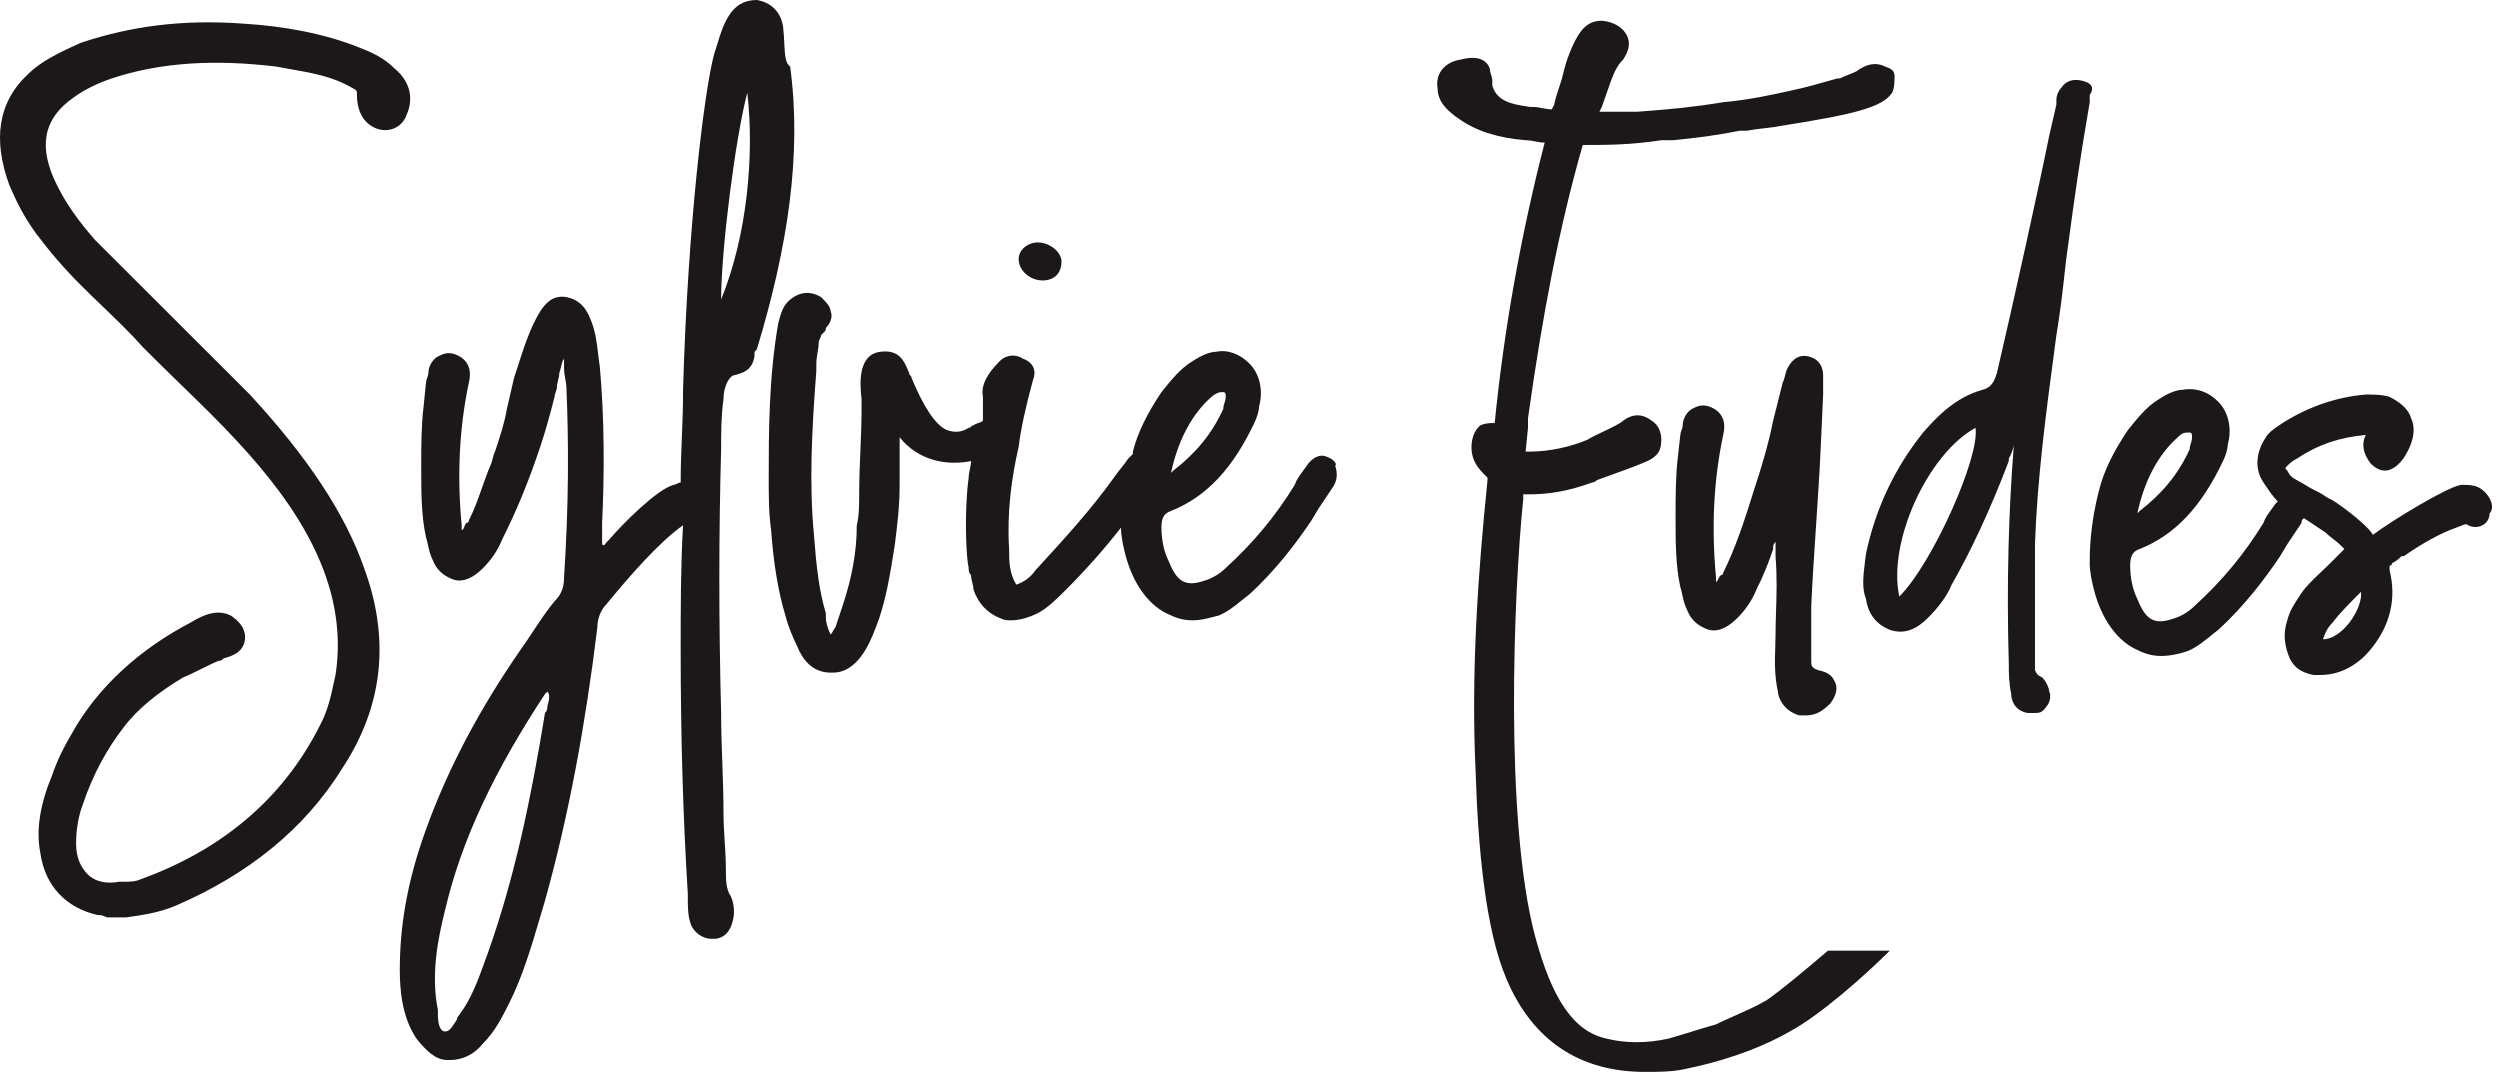 <svg width="165" height="71" viewBox="0 0 165 71" fill="none" xmlns="http://www.w3.org/2000/svg">
<path fill-rule="evenodd" clip-rule="evenodd" d="M49.951 0C50.893 0.157 51.522 0.784 51.679 1.725C51.728 2.121 51.746 2.501 51.763 2.846C51.799 3.595 51.827 4.177 52.15 4.392C52.935 10.196 51.993 16.314 49.951 23.059C49.794 23.216 49.794 23.216 49.794 23.372V23.529C49.636 24.471 49.008 24.627 48.38 24.784C48.066 24.941 47.751 25.569 47.751 26.353C47.594 27.451 47.594 28.549 47.594 29.647C47.437 35.294 47.437 41.098 47.594 47.059C47.594 48.157 47.633 49.255 47.673 50.353C47.712 51.451 47.751 52.549 47.751 53.647C47.751 54.275 47.791 54.902 47.83 55.529C47.869 56.157 47.908 56.784 47.908 57.412V57.412C47.908 58.039 47.908 58.667 48.223 59.137C48.38 59.451 48.537 60.078 48.38 60.706C48.223 61.49 47.751 61.961 47.123 61.961H46.966C46.337 61.961 45.709 61.49 45.552 60.863C45.395 60.392 45.395 59.765 45.395 59.294V58.98C45.081 53.961 44.924 48.627 44.924 42.824V42.823C44.924 40.157 44.924 37.333 45.081 34.667C43.51 35.765 41.468 38.118 40.054 39.843C39.583 40.314 39.425 40.941 39.425 41.412C38.64 47.843 37.541 53.804 35.969 59.451C35.846 59.853 35.721 60.274 35.594 60.708L35.594 60.708L35.594 60.708C35.075 62.469 34.496 64.434 33.613 66.196L33.613 66.196C33.142 67.137 32.671 68.078 31.885 68.863C31.257 69.647 30.471 69.961 29.686 69.961H29.529C28.743 69.961 28.115 69.333 27.487 68.549C26.544 67.137 26.387 65.412 26.387 64C26.387 61.176 26.858 58.196 28.115 54.745C29.529 50.824 31.571 46.902 34.399 42.824C34.694 42.411 34.967 41.998 35.234 41.594L35.234 41.594L35.234 41.594L35.234 41.594L35.234 41.594L35.234 41.594L35.234 41.594L35.234 41.594C35.679 40.922 36.108 40.274 36.598 39.686C37.069 39.216 37.226 38.745 37.226 38.118C37.541 33.255 37.541 29.333 37.383 25.569C37.383 25.428 37.352 25.255 37.317 25.065C37.274 24.832 37.226 24.573 37.226 24.314V23.686C37.129 23.783 37.092 23.94 37.041 24.157L37.041 24.157C37.009 24.291 36.972 24.448 36.912 24.627C36.912 24.784 36.873 24.941 36.834 25.098C36.794 25.255 36.755 25.412 36.755 25.569C36.755 25.647 36.716 25.765 36.676 25.882C36.637 26 36.598 26.118 36.598 26.196C36.284 27.451 35.969 28.549 35.655 29.49C34.87 31.843 34.084 33.725 33.142 35.608C32.828 36.392 32.356 37.02 31.885 37.49C31.257 38.118 30.628 38.431 30 38.275C29.529 38.118 28.901 37.804 28.586 37.02C28.385 36.617 28.313 36.28 28.245 35.965C28.207 35.789 28.171 35.62 28.115 35.451C27.801 34.039 27.801 32.471 27.801 30.745C27.801 29.49 27.801 28.078 27.958 26.823L28.115 25.255C28.115 25.177 28.154 25.059 28.194 24.941L28.194 24.941C28.233 24.823 28.272 24.706 28.272 24.627C28.272 24.157 28.586 23.686 28.901 23.529C29.215 23.372 29.529 23.216 30 23.372C30.471 23.529 31.257 24 30.943 25.255C30.314 28.235 30.157 31.372 30.471 34.667V34.824V34.98C30.56 34.98 30.598 34.882 30.643 34.767C30.678 34.678 30.717 34.579 30.785 34.51C30.943 34.51 30.943 34.353 30.943 34.353C31.318 33.604 31.581 32.855 31.832 32.139L31.832 32.139L31.832 32.139C32.002 31.656 32.166 31.188 32.356 30.745C32.435 30.588 32.474 30.431 32.514 30.274C32.553 30.118 32.592 29.961 32.671 29.804C32.985 28.863 33.299 27.922 33.456 26.98C33.535 26.667 33.613 26.314 33.692 25.961L33.692 25.961C33.77 25.608 33.849 25.255 33.927 24.941C34.011 24.69 34.095 24.429 34.181 24.162C34.576 22.93 35.01 21.581 35.655 20.549C35.969 20.078 36.441 19.451 37.383 19.608C38.169 19.765 38.64 20.235 38.954 21.02C39.298 21.82 39.391 22.62 39.477 23.36C39.509 23.635 39.54 23.902 39.583 24.157C39.897 27.608 39.897 31.216 39.74 34.51V35.608V35.922C39.851 36.032 39.883 35.986 39.948 35.895C39.975 35.857 40.008 35.811 40.054 35.765L40.211 35.608C41.154 34.51 43.353 32.314 44.453 32C44.531 32 44.609 31.961 44.688 31.922C44.767 31.882 44.845 31.843 44.924 31.843C44.924 30.823 44.963 29.843 45.002 28.863L45.002 28.863C45.041 27.882 45.081 26.902 45.081 25.882V25.726C45.395 14.745 46.495 5.961 47.123 3.608C47.204 3.365 47.275 3.132 47.343 2.907L47.343 2.907L47.343 2.907C47.539 2.261 47.716 1.68 48.066 1.098C48.537 0.314 49.165 0 49.951 0ZM35.969 47.059C36.127 46.902 36.127 46.745 36.127 46.588C36.284 46.118 36.284 45.804 36.127 45.647L35.969 45.804C32.671 50.824 30.471 55.373 29.372 60.078C28.901 61.961 28.429 64.314 28.901 66.667V66.98C28.901 67.608 29.058 68.078 29.372 68.078C29.645 68.078 29.799 67.842 30.041 67.471C30.077 67.415 30.116 67.356 30.157 67.294C30.157 67.137 30.314 66.98 30.314 66.98C31.104 65.929 31.563 64.658 31.968 63.535L31.968 63.535L31.968 63.534C32.047 63.317 32.123 63.105 32.199 62.902C33.927 58.039 35.027 52.863 35.969 47.059ZM47.594 19.765C47.594 16.471 48.537 9.098 49.322 6.118C49.794 10.196 49.322 15.529 47.594 19.765ZM26.858 7.529C26.544 8.471 25.602 8.784 24.816 8.471C24.031 8.157 23.559 7.373 23.559 6.275C23.559 5.961 23.559 5.961 23.245 5.804C21.99 5.052 20.535 4.801 19.199 4.57C18.863 4.512 18.534 4.455 18.218 4.392C14.291 3.922 10.678 4.078 7.379 5.176C6.436 5.49 5.494 5.961 4.866 6.431C2.823 7.843 2.509 9.725 3.766 12.235C4.394 13.49 5.18 14.588 6.279 15.843L10.05 19.608L11.306 20.863L16.49 26.039C20.26 30.118 22.774 33.882 24.031 37.49C25.759 42.196 25.287 46.588 22.617 50.667C20.103 54.745 16.333 57.725 11.62 59.765C10.521 60.235 9.421 60.392 8.322 60.549H7.85H7.065C6.751 60.392 6.594 60.392 6.436 60.392C4.394 59.922 2.98 58.51 2.666 56.314C2.352 54.745 2.666 53.02 3.452 51.137C3.766 50.196 4.237 49.255 4.708 48.471C6.436 45.333 9.264 42.824 12.563 41.098C13.348 40.627 14.291 40.157 15.233 40.627C15.705 40.941 16.176 41.412 16.176 42.039C16.176 42.98 15.391 43.294 14.762 43.451L14.762 43.451C14.605 43.608 14.605 43.608 14.448 43.608C14.055 43.765 13.663 43.961 13.27 44.157C12.877 44.353 12.484 44.549 12.092 44.706C10.521 45.647 9.107 46.745 8.164 48C7.065 49.412 6.122 51.137 5.494 53.02C5.18 53.804 5.023 54.745 5.023 55.686C5.023 56.627 5.337 57.255 5.808 57.725C6.279 58.196 7.065 58.353 7.85 58.196H8.164C8.479 58.196 8.95 58.196 9.264 58.039C14.919 56 19.004 52.392 21.36 47.373C21.718 46.539 21.895 45.706 22.027 45.078C22.07 44.879 22.108 44.7 22.145 44.549C23.088 38.431 19.475 33.255 15.705 29.177C14.553 27.922 13.261 26.667 11.97 25.412C11.324 24.784 10.678 24.157 10.05 23.529L9.421 22.902C8.693 22.071 7.757 21.171 6.798 20.247L6.798 20.247L6.798 20.247C6.309 19.777 5.814 19.3 5.337 18.823C4.237 17.726 3.295 16.628 2.352 15.373C1.567 14.274 1.095 13.333 0.624 12.235C-0.476 9.255 -0.161 6.745 1.881 4.863C2.666 4.078 3.923 3.451 5.337 2.824C8.636 1.725 12.092 1.255 16.176 1.569C18.689 1.725 21.36 2.196 23.716 3.137C24.502 3.451 25.287 3.765 26.073 4.549C27.015 5.333 27.329 6.431 26.858 7.529ZM68.802 18.51C69.587 18.51 70.058 18.039 70.058 17.255C70.058 16.627 69.273 16 68.487 16C67.859 16 67.231 16.471 67.231 17.098C67.231 17.882 68.016 18.51 68.802 18.51ZM86.239 30.745C86.553 30.274 87.024 29.961 87.495 30.118C87.967 30.274 88.281 30.588 88.124 30.745C88.281 31.216 88.281 31.686 87.967 32.157L87.024 33.569L86.553 34.353C85.61 35.765 84.196 37.647 82.469 39.216C82.304 39.339 82.139 39.473 81.972 39.609C81.5 39.994 81.006 40.396 80.426 40.627C80.319 40.654 80.215 40.681 80.115 40.707C79.632 40.834 79.219 40.941 78.698 40.941C78.07 40.941 77.599 40.784 76.97 40.471C75.713 39.843 74.771 38.431 74.3 36.706L74.3 36.706C74.143 36.078 73.986 35.451 73.986 34.824C72.886 36.235 71.629 37.647 70.373 38.902C69.744 39.529 69.116 40.157 68.487 40.471C67.859 40.784 67.231 40.941 66.759 40.941C66.445 40.941 66.288 40.941 65.974 40.784C65.189 40.471 64.56 39.843 64.246 38.902C64.246 38.745 64.207 38.588 64.167 38.431C64.128 38.275 64.089 38.118 64.089 37.961C63.932 37.804 63.932 37.647 63.932 37.49C63.775 36.863 63.617 33.882 63.932 31.529C63.932 31.373 63.971 31.177 64.01 30.981L64.01 30.98L64.01 30.98C64.049 30.784 64.089 30.588 64.089 30.431C62.518 30.745 60.633 30.431 59.376 28.863V29.647V29.961V32C59.376 33.412 59.219 34.667 59.062 35.922C58.748 37.961 58.434 39.843 57.805 41.412C57.791 41.447 57.776 41.486 57.759 41.528L57.759 41.528C57.417 42.393 56.626 44.392 54.978 44.392H54.821C53.564 44.392 52.935 43.451 52.621 42.667C52.307 42.039 51.993 41.255 51.836 40.627C51.364 39.059 51.05 37.176 50.893 34.98C50.736 33.882 50.736 32.784 50.736 31.529V31.529V31.529C50.736 28.549 50.736 24.941 51.364 21.333C51.522 20.706 51.679 20.235 51.993 19.922C52.621 19.294 53.407 19.137 54.192 19.608C54.506 19.922 54.821 20.235 54.821 20.549C54.978 20.863 54.821 21.333 54.506 21.647C54.506 21.804 54.506 21.804 54.349 21.961L54.192 22.118C54.192 22.196 54.153 22.274 54.114 22.353C54.074 22.431 54.035 22.51 54.035 22.588C54.035 22.823 53.996 23.059 53.956 23.294C53.917 23.529 53.878 23.765 53.878 24V24.471C53.564 28.549 53.407 32 53.721 35.294C53.878 37.333 54.035 38.902 54.506 40.471V40.784C54.506 41.098 54.663 41.569 54.821 41.882C54.899 41.804 54.938 41.725 54.978 41.647C55.017 41.569 55.056 41.49 55.135 41.412L55.606 40C56.234 38.118 56.548 36.392 56.548 34.667C56.706 34.039 56.706 33.255 56.706 32.627C56.706 31.686 56.745 30.745 56.784 29.804C56.823 28.863 56.863 27.922 56.863 26.98V26.353C56.706 25.098 56.706 23.372 58.119 23.216C59.376 23.059 59.69 23.843 60.005 24.627C60.005 24.706 60.044 24.745 60.083 24.784C60.122 24.823 60.162 24.863 60.162 24.941C60.947 26.823 61.733 28.078 62.518 28.392C62.989 28.549 63.461 28.549 63.932 28.235C64.01 28.235 64.05 28.196 64.089 28.157C64.128 28.118 64.167 28.078 64.246 28.078C64.325 28 64.442 27.961 64.56 27.922C64.678 27.882 64.796 27.843 64.874 27.765V26.196C64.717 25.412 65.189 24.627 65.974 23.843C66.445 23.372 67.073 23.372 67.545 23.686C68.016 23.843 68.487 24.314 68.173 25.098C67.702 26.823 67.388 28.235 67.231 29.49C66.759 31.529 66.445 33.882 66.602 36.235C66.602 37.02 66.602 37.804 67.073 38.588C67.545 38.431 68.016 38.118 68.33 37.647L68.474 37.49C70.163 35.651 71.987 33.665 73.514 31.529C73.671 31.294 73.829 31.098 73.986 30.902C74.143 30.706 74.3 30.51 74.457 30.274L74.771 29.961V29.804C75.085 28.549 75.713 27.294 76.656 25.882C77.284 25.098 77.913 24.314 78.698 23.843C79.169 23.529 79.798 23.216 80.269 23.216C81.055 23.059 81.84 23.372 82.469 24C83.097 24.627 83.411 25.726 83.097 26.823C83.097 27.137 82.94 27.608 82.783 27.922C81.369 30.902 79.641 32.784 77.284 33.725C76.813 33.882 76.656 34.196 76.656 34.824C76.656 35.608 76.813 36.392 77.127 37.02C77.442 37.804 77.756 38.275 78.227 38.431C78.698 38.588 79.169 38.431 79.641 38.275C80.112 38.118 80.583 37.804 80.897 37.49C82.783 35.765 84.197 34.039 85.453 32C85.563 31.67 85.751 31.417 85.962 31.133C86.051 31.012 86.145 30.886 86.239 30.745ZM80.74 25.882H80.583C80.426 25.882 80.112 26.039 79.955 26.196C78.698 27.294 77.756 29.02 77.284 31.216L77.442 31.059C78.855 29.961 79.955 28.706 80.74 26.98C80.74 26.823 80.78 26.706 80.819 26.588C80.858 26.471 80.897 26.353 80.897 26.196C80.897 26.039 80.897 25.882 80.74 25.882ZM117.186 41.882C117.186 42.148 117.176 42.422 117.167 42.706C117.137 43.596 117.104 44.577 117.343 45.647C117.343 45.961 117.657 46.902 118.756 47.216H119.228C119.856 47.216 120.327 46.902 120.799 46.431C121.27 45.804 121.27 45.333 121.113 45.02C120.956 44.706 120.799 44.392 120.013 44.235C119.542 44.078 119.542 43.922 119.542 43.608V40C119.62 38.275 119.738 36.51 119.856 34.745C119.974 32.98 120.092 31.216 120.17 29.49L120.327 26.039V25.569V24.784C120.327 24.157 120.013 23.686 119.385 23.529C118.756 23.373 118.285 23.686 117.971 24.314C117.892 24.471 117.853 24.627 117.814 24.784L117.814 24.784C117.775 24.941 117.735 25.098 117.657 25.255L117.028 27.765C116.714 29.333 116.243 30.902 115.772 32.314C115.143 34.353 114.515 36.235 113.73 37.804C113.73 37.804 113.73 37.961 113.572 37.961C113.494 38.039 113.455 38.118 113.415 38.196C113.376 38.275 113.337 38.353 113.258 38.431V38.275V38.118C112.944 34.824 113.101 31.686 113.73 28.706C114.044 27.451 113.258 26.98 112.787 26.823C112.316 26.667 112.002 26.823 111.687 26.98C111.373 27.137 111.059 27.608 111.059 28.078C111.059 28.157 111.02 28.274 110.98 28.392L110.98 28.392L110.98 28.392C110.941 28.51 110.902 28.628 110.902 28.706L110.745 30.118C110.588 31.372 110.588 32.784 110.588 34.039V34.039C110.588 35.765 110.588 37.333 110.902 38.745C110.958 38.914 110.994 39.083 111.032 39.259L111.032 39.259C111.099 39.574 111.172 39.911 111.373 40.314C111.687 41.098 112.316 41.412 112.787 41.569C113.415 41.725 114.044 41.412 114.672 40.784C115.143 40.314 115.615 39.686 115.929 38.902C116.4 37.961 116.714 37.176 117.028 36.235V36.078C117.028 35.922 117.186 35.765 117.186 35.765V36.706C117.292 38.087 117.254 39.252 117.219 40.347V40.347V40.347V40.347C117.202 40.87 117.186 41.376 117.186 41.882ZM162.428 32C163.056 32 163.527 32 163.999 32.471C164.47 32.941 164.627 33.569 164.313 33.882C164.313 34.196 164.156 34.51 163.842 34.667C163.527 34.824 163.213 34.824 162.899 34.667C162.788 34.556 162.677 34.602 162.455 34.694L162.454 34.694C162.362 34.732 162.251 34.778 162.114 34.824C161.171 35.137 159.757 35.922 158.658 36.706H158.5C158.343 36.863 158.186 37.02 157.872 37.176C157.872 37.333 157.715 37.333 157.715 37.333V37.647C158.186 39.529 157.715 41.255 156.615 42.667C155.673 43.922 154.416 44.549 153.159 44.549H153.002H152.845H152.688C151.903 44.392 151.431 44.078 151.117 43.451C150.803 42.667 150.646 41.882 150.96 40.941C151.117 40.314 151.431 39.843 151.746 39.373C152.096 38.789 152.62 38.293 153.188 37.755L153.189 37.754C153.385 37.569 153.586 37.378 153.788 37.176L154.259 36.706L154.416 36.549L154.73 36.235L154.573 36.078C154.314 35.819 154.102 35.655 153.911 35.508C153.756 35.388 153.615 35.278 153.474 35.137L152.06 34.196C151.969 34.286 151.931 34.325 151.915 34.371C151.903 34.405 151.903 34.443 151.903 34.51L150.96 35.922L150.489 36.706C149.546 38.118 148.132 40 146.404 41.569C146.24 41.692 146.075 41.826 145.908 41.962C145.436 42.346 144.942 42.749 144.362 42.98C143.891 43.137 143.263 43.294 142.634 43.294C142.006 43.294 141.535 43.137 140.906 42.824C139.65 42.196 138.707 40.784 138.236 39.059L138.236 39.059C138.079 38.431 137.922 37.804 137.922 37.176C137.922 36.549 137.922 34.667 138.55 32.314C138.864 31.059 139.492 29.804 140.435 28.392L140.435 28.392C141.063 27.608 141.692 26.823 142.477 26.353C142.948 26.039 143.577 25.726 144.048 25.726C144.991 25.569 145.776 25.882 146.404 26.51C147.033 27.137 147.347 28.235 147.033 29.333C147.033 29.647 146.876 30.118 146.719 30.431C145.305 33.412 143.577 35.294 141.22 36.235C140.749 36.392 140.592 36.706 140.592 37.333C140.592 38.118 140.749 38.902 141.063 39.529C141.378 40.314 141.692 40.784 142.163 40.941C142.634 41.098 143.106 40.941 143.577 40.784C144.048 40.627 144.519 40.314 144.834 40C146.719 38.275 148.132 36.549 149.389 34.51C149.499 34.18 149.687 33.927 149.898 33.643L149.898 33.643L149.898 33.642C149.987 33.522 150.081 33.395 150.175 33.255L150.332 33.098C150.018 32.784 149.703 32.314 149.389 31.843C148.761 30.902 148.918 29.804 149.546 28.863C149.703 28.549 150.175 28.235 150.646 27.922C152.374 26.823 154.259 26.196 156.144 26.039C156.615 26.039 157.244 26.039 157.715 26.196C158.343 26.51 158.972 26.98 159.129 27.608C159.443 28.235 159.286 29.02 158.972 29.647C158.815 29.961 158.658 30.274 158.343 30.588C158.029 30.902 157.715 31.059 157.401 31.059C157.087 31.059 156.772 30.902 156.458 30.588C155.987 29.961 155.83 29.333 156.144 28.706C154.416 28.863 153.002 29.333 151.588 30.274C151.274 30.431 151.117 30.588 150.96 30.745C150.882 30.823 150.842 30.863 150.842 30.902C150.842 30.941 150.882 30.98 150.96 31.059C151.117 31.372 151.274 31.529 151.588 31.686C151.746 31.765 151.942 31.882 152.138 32L152.138 32C152.335 32.118 152.531 32.235 152.688 32.314L153.002 32.471C153.159 32.549 153.277 32.627 153.395 32.706C153.513 32.784 153.631 32.863 153.788 32.941C153.945 32.941 156.144 34.51 156.615 35.294C157.872 34.353 161.485 32.157 162.428 32ZM144.362 28.549C144.048 28.549 143.891 28.706 143.734 28.863C142.477 29.961 141.535 31.686 141.063 33.882L141.22 33.725C142.634 32.627 143.734 31.372 144.519 29.647C144.519 29.49 144.559 29.372 144.598 29.255C144.637 29.137 144.676 29.02 144.676 28.863C144.676 28.706 144.676 28.549 144.519 28.549H144.362ZM153.945 41.098C153.631 41.412 153.474 41.725 153.316 42.196C154.416 42.196 155.673 40.627 155.83 39.373V39.216V39.059C155.044 39.843 154.416 40.471 153.945 41.098ZM124.412 4.392C123.783 4.078 123.155 4.235 122.527 4.706C122.37 4.784 122.173 4.863 121.977 4.941C121.78 5.02 121.584 5.098 121.427 5.176H121.27C120.17 5.49 119.071 5.804 118.285 5.961C116.871 6.275 115.458 6.588 113.73 6.745C111.844 7.059 110.274 7.216 108.074 7.373H105.561L105.718 7.059C105.854 6.684 105.969 6.354 106.07 6.06C106.437 5 106.64 4.413 107.132 3.922C107.446 3.451 107.603 2.98 107.446 2.51C107.289 2.039 106.818 1.569 106.032 1.412C105.247 1.255 104.618 1.569 104.147 2.353C103.676 3.137 103.362 4.078 103.204 4.706C103.126 5.098 103.008 5.451 102.89 5.804C102.772 6.157 102.655 6.51 102.576 6.902L102.419 7.216C102.183 7.216 101.987 7.176 101.791 7.137C101.594 7.098 101.398 7.059 101.162 7.059H101.005C99.906 6.902 98.806 6.745 98.492 5.647V5.333C98.492 5.176 98.452 5.059 98.413 4.941L98.413 4.941C98.374 4.823 98.335 4.706 98.335 4.549C98.177 4.078 97.706 3.608 96.45 3.922C95.35 4.078 94.722 4.863 94.879 5.804C94.879 6.588 95.35 7.216 96.292 7.843C97.392 8.627 98.806 9.098 100.691 9.255C100.927 9.255 101.123 9.294 101.319 9.333C101.516 9.373 101.712 9.412 101.948 9.412C100.377 15.529 99.277 21.647 98.649 27.922C98.335 27.922 98.02 27.922 97.706 28.078C97.078 28.549 96.921 29.804 97.392 30.588C97.549 30.902 97.863 31.216 98.177 31.529L98.177 31.529V31.686C97.549 37.804 97.078 44.392 97.392 50.98C97.549 55.843 98.02 61.333 99.434 64.627C101.162 68.706 104.304 70.745 108.546 70.745C109.331 70.745 110.274 70.745 111.059 70.588C113.415 70.118 115.929 69.333 118.128 68.078C120.17 66.98 123.155 64.314 124.726 62.745H120.642C119.542 63.686 117.5 65.412 116.557 66.039C115.876 66.428 115.135 66.756 114.445 67.062C114.021 67.249 113.617 67.429 113.258 67.608C112.708 67.765 112.198 67.922 111.687 68.078C111.177 68.235 110.666 68.392 110.116 68.549C108.703 68.863 107.289 68.863 106.032 68.549C103.833 68.078 102.419 65.882 101.319 61.804C99.277 54.118 99.906 39.059 100.534 32.941V32.627H100.848C102.105 32.627 103.362 32.471 105.09 31.843C105.09 31.843 105.247 31.843 105.404 31.686C105.733 31.563 106.106 31.429 106.485 31.292C107.551 30.908 108.669 30.506 109.017 30.274C109.488 29.961 109.645 29.647 109.645 29.02C109.645 28.549 109.488 28.078 109.017 27.765C108.388 27.294 107.76 27.294 107.132 27.765C106.951 27.945 106.354 28.23 105.79 28.499C105.373 28.697 104.975 28.887 104.775 29.02C103.676 29.49 102.262 29.804 101.005 29.804H100.848H100.691L100.848 28.235V27.608C101.791 20.863 102.89 15.059 104.461 9.569C106.032 9.569 107.603 9.569 109.645 9.255H110.431C112.002 9.098 113.258 8.941 114.829 8.627H115.3C115.693 8.549 116.047 8.51 116.4 8.471C116.754 8.431 117.107 8.392 117.5 8.314C122.527 7.529 124.255 7.059 124.883 6.118C125.04 5.804 125.04 5.333 125.04 5.02C125.04 4.706 124.883 4.549 124.412 4.392ZM136.036 5.804C136.351 5.333 136.822 5.176 137.45 5.333C138.079 5.49 138.236 5.804 137.922 6.274V6.745C137.24 10.694 136.913 13.107 136.53 15.932C136.472 16.361 136.413 16.8 136.351 17.255C136.331 17.429 136.312 17.605 136.292 17.784C136.152 19.058 135.998 20.467 135.722 22.118C135.695 22.318 135.669 22.519 135.642 22.719C135.041 27.212 134.459 31.567 134.308 35.922V43.608V44.235C134.466 44.549 134.466 44.549 134.78 44.706C135.094 45.02 135.251 45.49 135.251 45.647C135.408 45.961 135.251 46.431 135.094 46.588C134.78 47.059 134.623 47.059 134.151 47.059H133.837C132.895 46.902 132.738 46.118 132.738 45.804C132.58 45.02 132.58 44.392 132.58 43.765C132.423 38.588 132.58 33.569 132.895 29.647V29.333C132.895 29.647 132.738 29.961 132.58 30.274V30.431C131.324 33.725 130.067 36.392 128.81 38.588C128.496 39.373 127.868 40.157 127.239 40.784C126.454 41.569 125.668 41.882 124.726 41.569C123.94 41.255 123.312 40.627 123.155 39.529C122.866 38.809 122.975 37.956 123.117 36.85C123.129 36.752 123.142 36.651 123.155 36.549C123.783 33.569 125.04 30.902 126.925 28.549C127.868 27.451 129.124 26.196 130.852 25.726C131.481 25.569 131.638 25.098 131.795 24.627C132.895 19.922 134.623 12.078 135.251 8.941C135.33 8.627 135.408 8.274 135.487 7.922C135.565 7.569 135.644 7.216 135.722 6.902V6.588C135.722 6.274 135.879 5.961 136.036 5.804ZM125.354 39.373C124.569 35.765 127.239 29.961 130.381 28.235C130.695 30.118 127.554 37.176 125.354 39.373Z" fill="#1C1819"/>
</svg>
